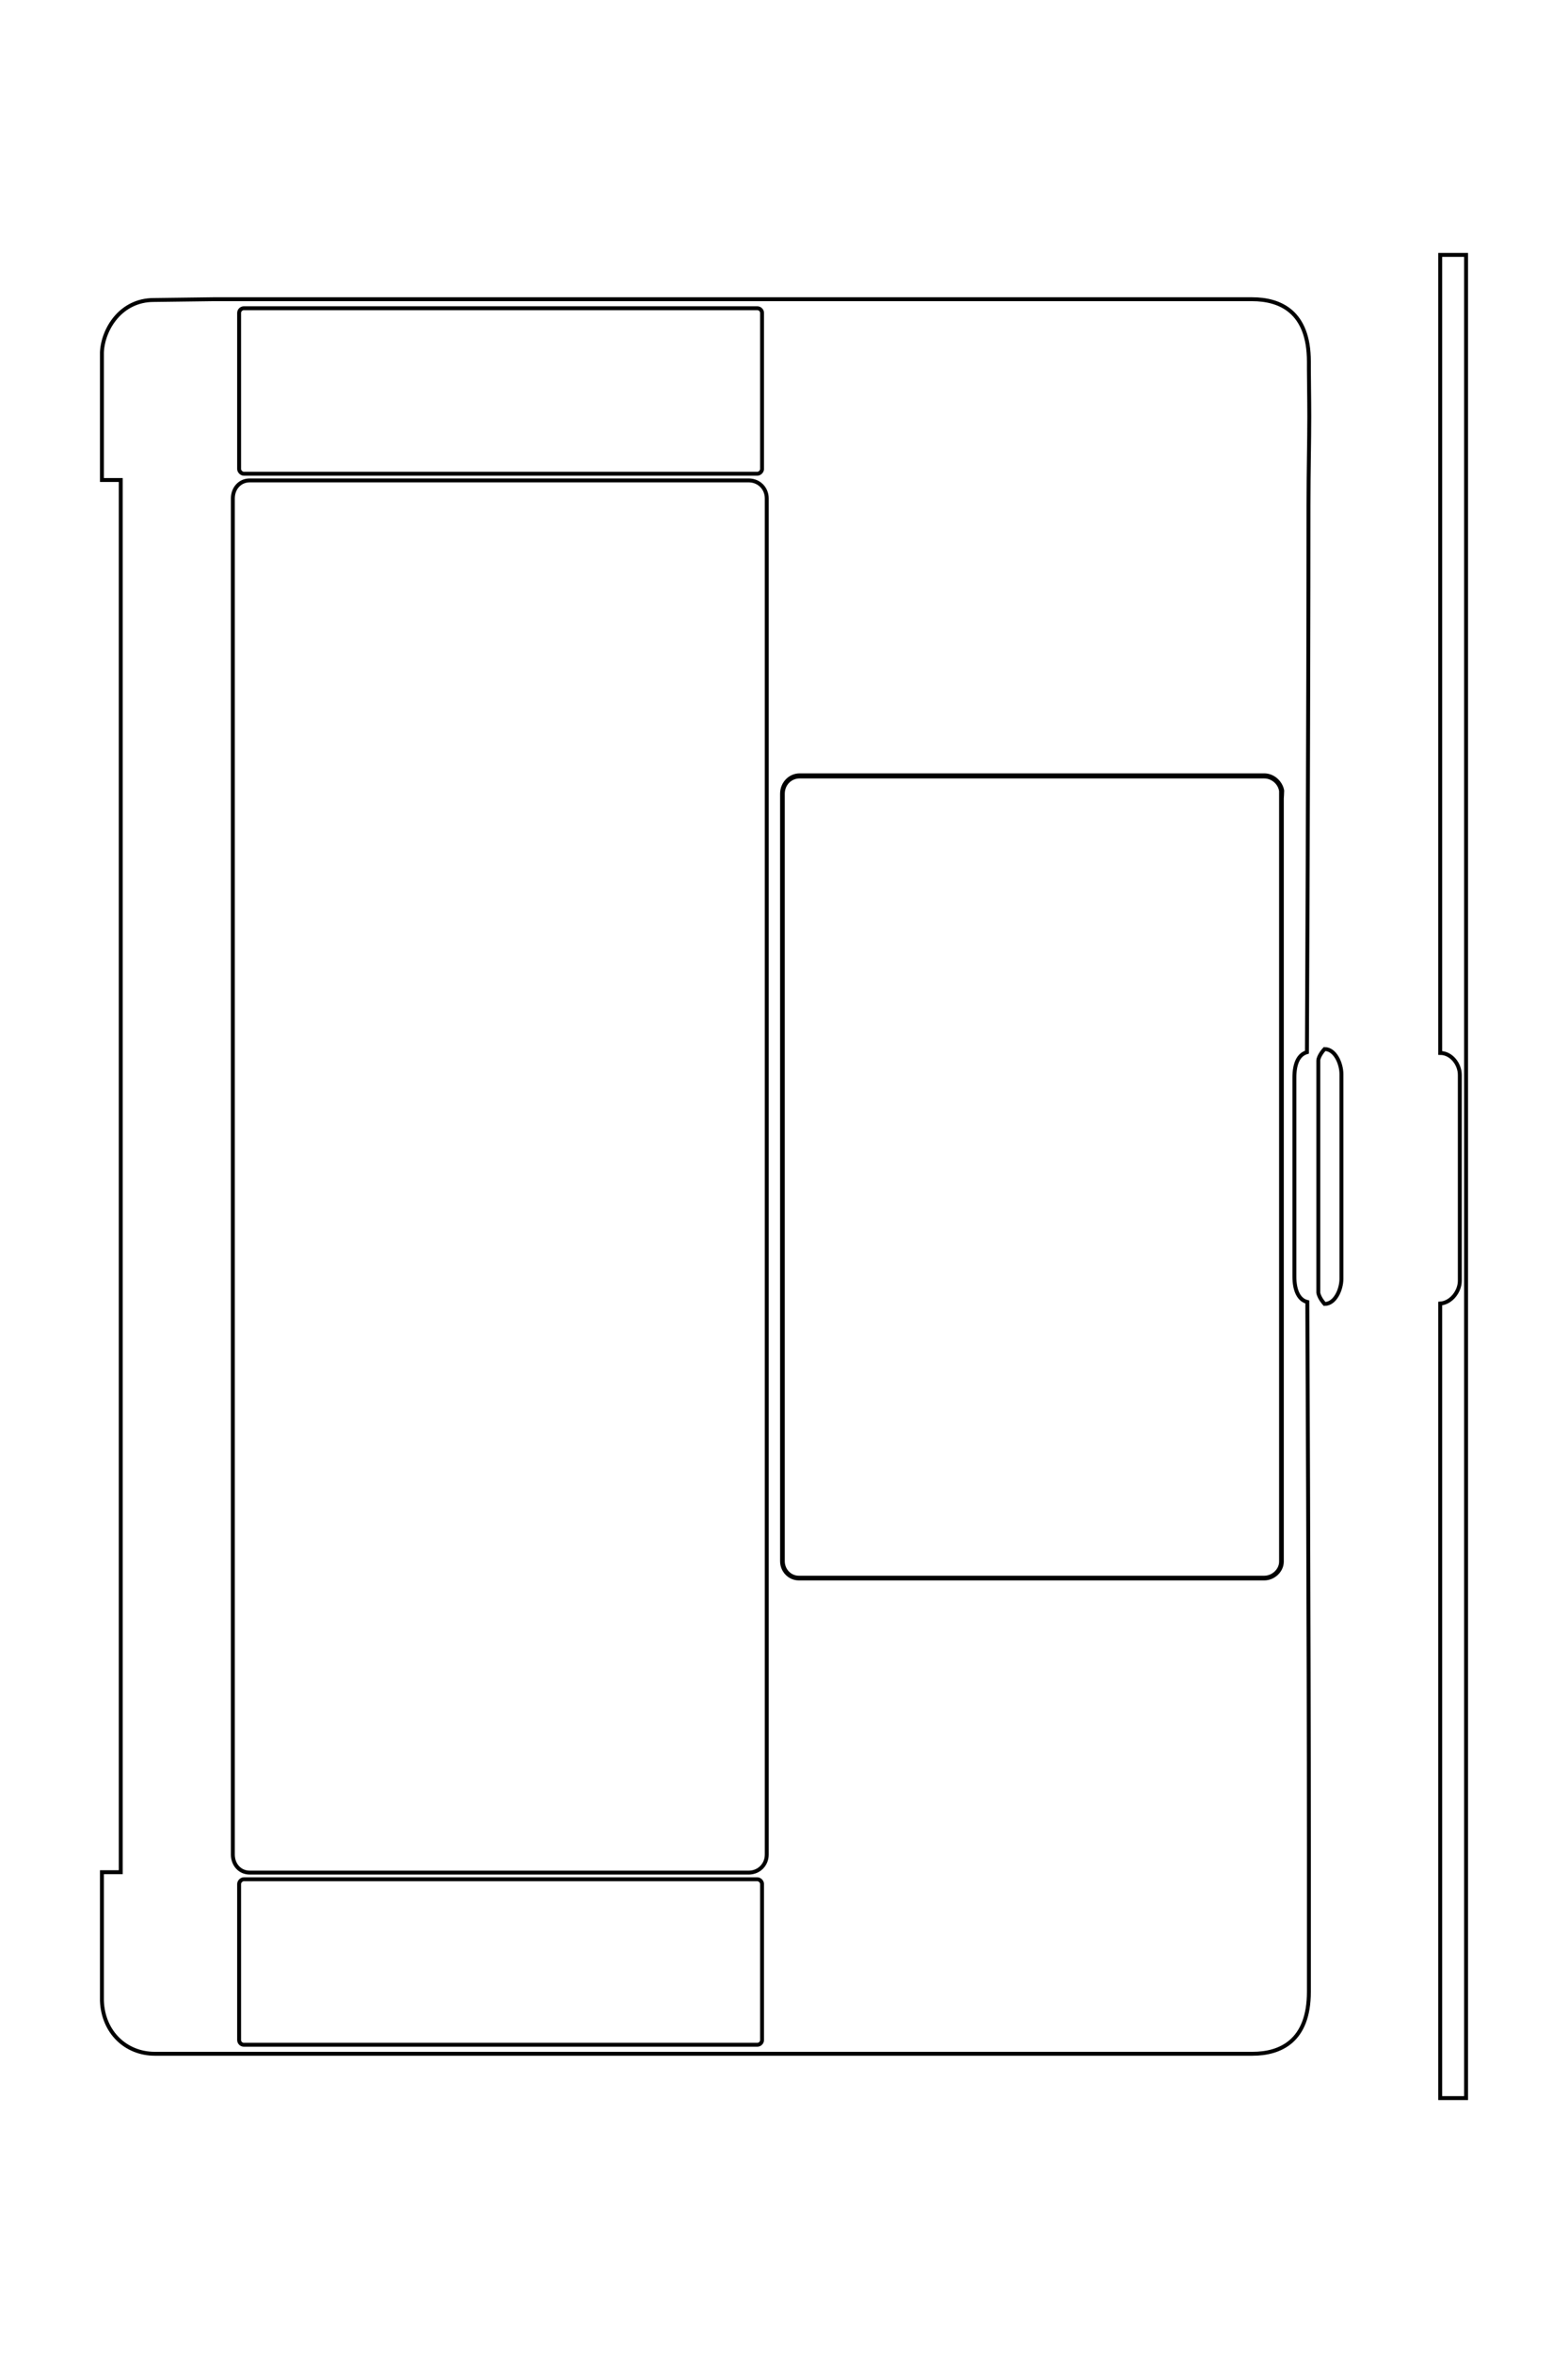 <?xml version="1.0" encoding="UTF-8"?>
<!DOCTYPE svg PUBLIC "-//W3C//DTD SVG 1.1//EN" "http://www.w3.org/Graphics/SVG/1.1/DTD/svg11.dtd">
<!-- Creator: CorelDRAW X8 -->
<svg xmlns="http://www.w3.org/2000/svg" xml:space="preserve" width="40mm" height="60mm" version="1.1" style="shape-rendering:geometricPrecision; text-rendering:geometricPrecision; image-rendering:optimizeQuality; fill-rule:evenodd; clip-rule:evenodd"
viewBox="0 0 4000 6000"
 xmlns:xlink="http://www.w3.org/1999/xlink">
 <defs>
  <style type="text/css">
   <![CDATA[
    .str0 {stroke:black;stroke-width:9.98}
    .fil0 {fill:none;fill-rule:nonzero}
   ]]>
  </style>
 </defs>
 <g id="图层_x0020_1">
  <path class="fil0 str0" d="M3724 3003l0 263c0,27 -22,56 -50,58l0 2026 66 0 0 -4700 -66 0 0 2035c28,0 50,28 50,56l0 262zm-345 322c27,0 43,-37 43,-64l0 -263 0 -259c0,-27 -16,-64 -43,-64 0,0 -16,17 -16,30l0 591c2,14 16,29 16,29zm-1447 -2539c6,0 12,5 12,12l0 398c0,6 -6,12 -12,12l-1310 0c-6,0 -12,-6 -12,-12l0 -398c0,-7 6,-12 12,-12l1310 0zm-22 439c26,0 46,20 46,46l0 3458c0,26 -20,46 -46,46l-1273 0c-25,0 -43,-20 -43,-46l0 -3458c0,-26 18,-46 43,-46l1273 0zm1315 752c23,0 42,18 46,39 0,5 -1,20 -1,20l0 1940 0 6c0,23 -21,43 -45,43l-1187 0c-24,0 -43,-20 -43,-44l0 -1957c0,-26 20,-47 45,-47l1185 0zm-1293 2815c6,0 12,6 12,12l0 398c0,7 -6,12 -12,12l-1310 0c-6,0 -12,-5 -12,-12l0 -398c0,-6 6,-12 12,-12l1310 0zm-1540 -4027c-83,0 -129,73 -132,133l0 326 48 0 0 3550 -48 0 0 328c3,80 61,135 135,135l2800 0c71,0 144,-32 144,-158l0 -13 0 -6c0,-69 0,-197 0,-354 0,-530 -4,-1386 -4,-1386 -21,-5 -33,-28 -33,-65l0 -507c0,-37 11,-59 32,-65 0,0 4,-866 4,-1396 0,-85 2,-161 2,-224 0,-50 -1,-92 -1,-122l0 -7 0 -12c0,-128 -74,-159 -145,-159l-2650 0 -152 2zm1605 1259l0 1957c0,23 18,42 41,42l1187 0c23,0 43,-19 43,-41l0 -1946c0,0 0,-8 0,-14 0,-3 0,-5 0,-5 -3,-21 -22,-37 -43,-37l-1185 0c-24,0 -43,19 -43,44z"/>
 </g>
</svg>
